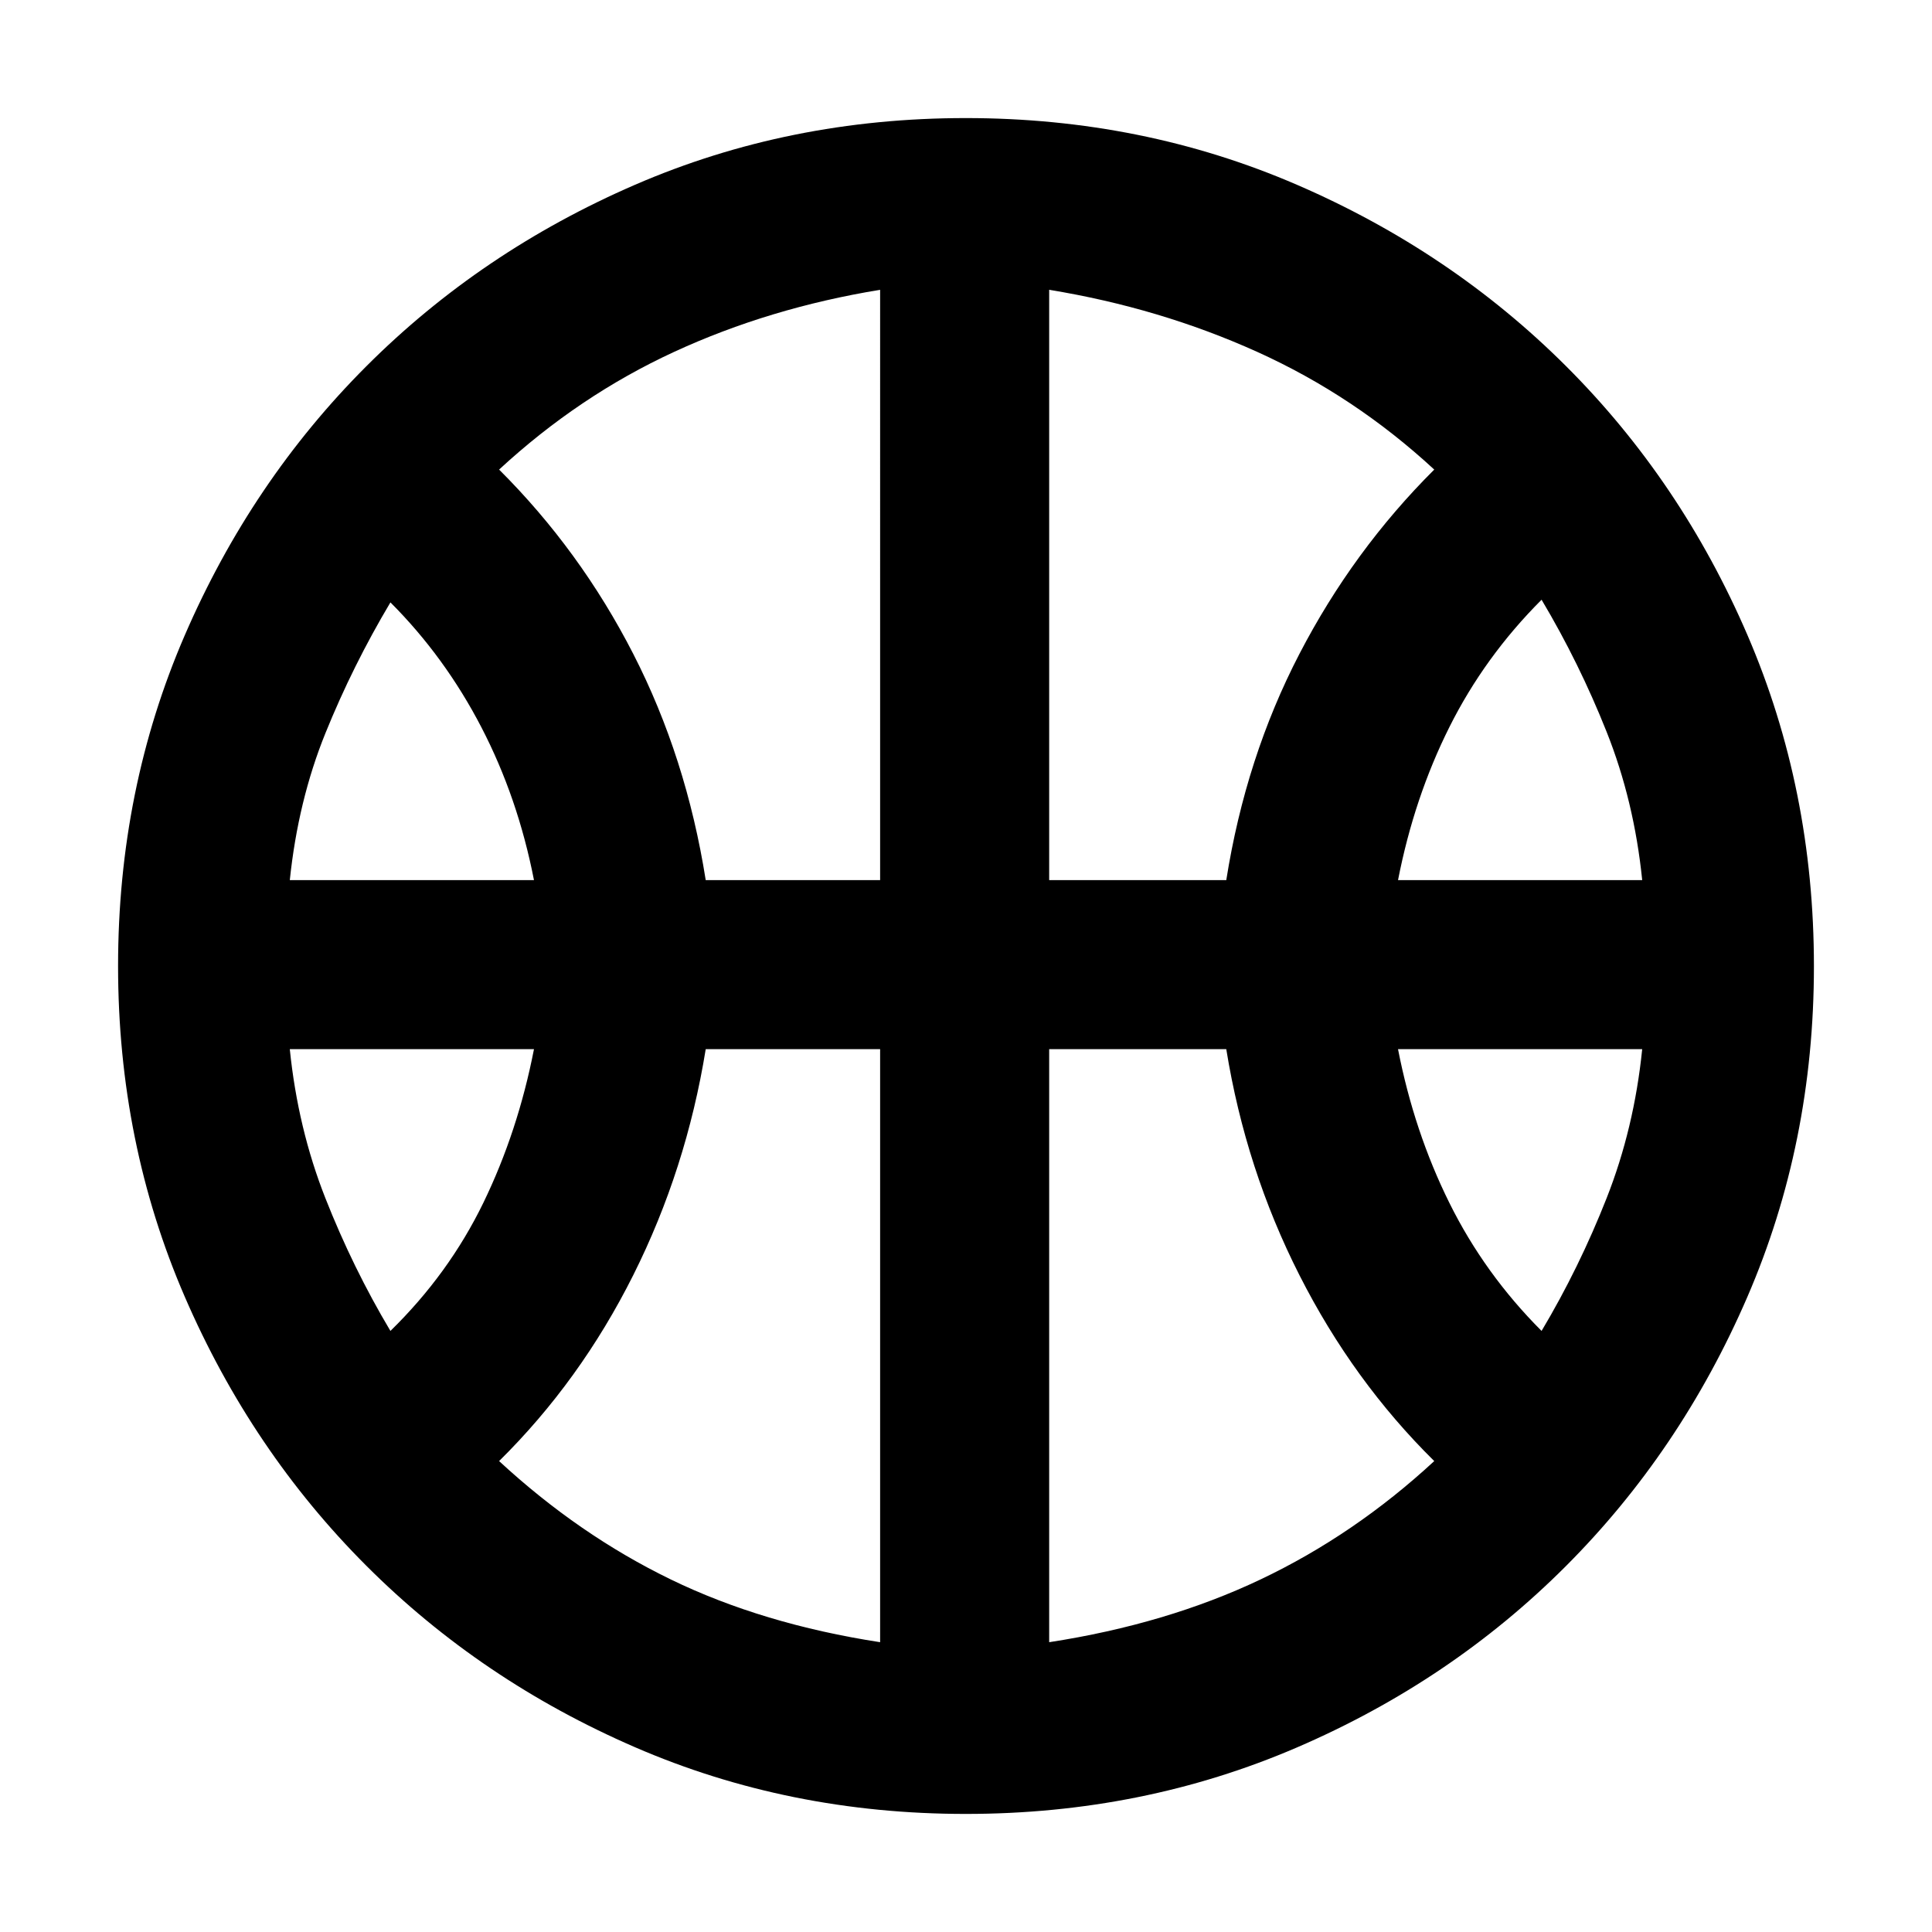 <svg xmlns="http://www.w3.org/2000/svg" height="40" viewBox="0 -960 960 960" width="40"><path d="M144-522.67h121.33q-8-41-26.16-76-18.17-35-45.17-62-18.67 31.34-32.28 64.93-13.61 33.6-17.72 73.07Zm550.67 0H816q-4-39.33-17.67-73.66Q784.67-630.67 766-662q-28.33 28.33-45.83 63.33t-25.5 76ZM194-298.67q29-28.33 46.17-63.66 17.16-35.34 25.16-76.34H144q4 39.34 17.67 74 13.66 34.67 32.33 66Zm572 0q18.67-31.33 32.33-66 13.67-34.66 17.67-74H694.67q8 41 25.5 76.34Q737.67-327 766-298.67Zm-415.33-224h86.66V-816q-55 9-102.33 30.83-47.33 21.84-87 58.5 40.33 40.19 66.67 91.6 26.33 51.4 36 112.4Zm170.66 0h88q9.67-61 36.34-112.4 26.66-51.41 67-91.6-39.67-36.66-88-58.5Q576.33-807 521.33-816v293.33Zm-84 378.67v-294.67h-86.66q-9.67 59.67-36 112.26Q288.33-273.81 248-234q39.67 36.67 85.33 58.83Q379-153 437.33-144Zm84 0q58.34-9 105-31.17Q673-197.33 712.67-234q-40.34-39.81-67-92.41Q619-379 609.33-438.67h-88V-144ZM480-476.67Zm-.13 418q-87.87 0-164.37-33.16-76.51-33.16-133.53-90.22-57.03-57.06-90.16-133.61Q58.67-392.21 58.67-480t33.14-164.34q33.13-76.55 90.16-133.61 57.02-57.06 133.53-90.22 76.5-33.16 164.39-33.16 87.89 0 164.54 33.14 76.65 33.14 133.77 90.16 57.13 57.03 90.13 133.66 33 76.63 33 164.5t-33.14 164.45q-33.14 76.59-90.16 133.67Q721-124.67 644.37-91.67t-164.5 33Z"/></svg>